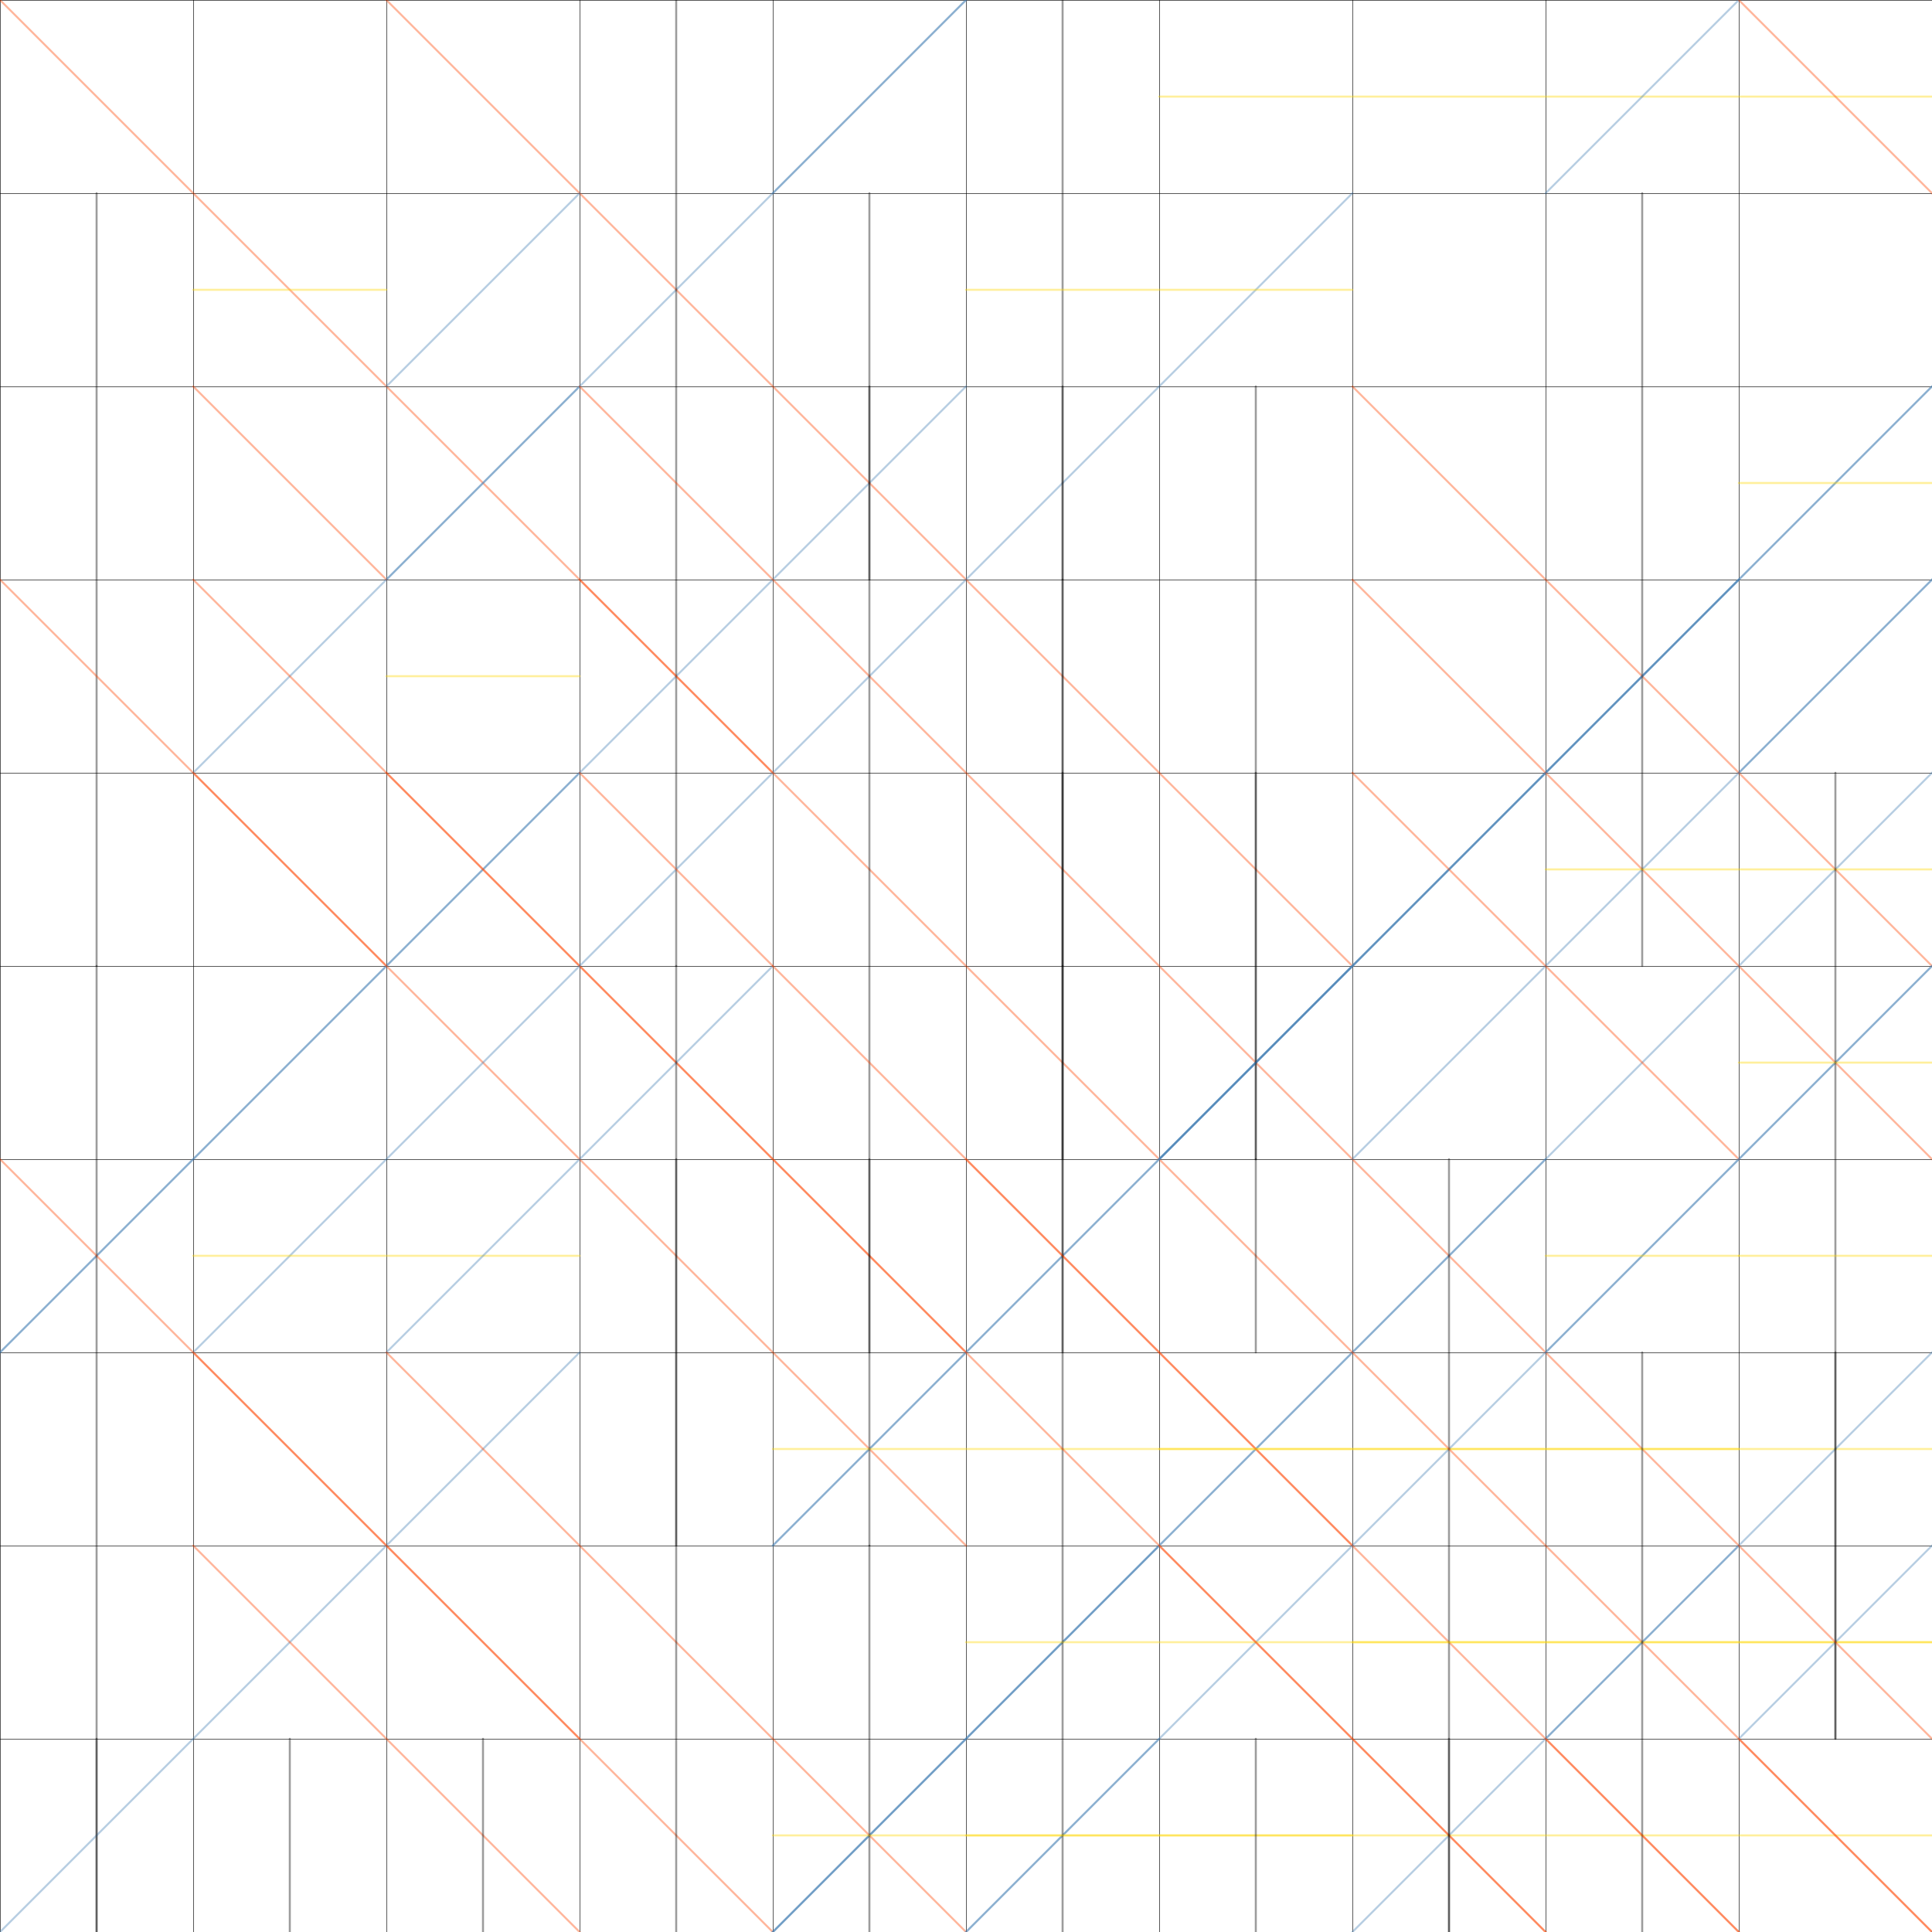 <?xml version="1.0"?>
<!DOCTYPE svg PUBLIC '-//W3C//DTD SVG 1.0//EN'
          'http://www.w3.org/TR/2001/REC-SVG-20010904/DTD/svg10.dtd'>
<svg xmlns:xlink="http://www.w3.org/1999/xlink" style="fill-opacity:1; color-rendering:auto; color-interpolation:auto; text-rendering:auto; stroke:black; stroke-linecap:square; stroke-miterlimit:10; shape-rendering:auto; stroke-opacity:1; fill:black; stroke-dasharray:none; font-weight:normal; stroke-width:1; font-family:'Dialog'; font-style:normal; stroke-linejoin:miter; font-size:12px; stroke-dashoffset:0; image-rendering:auto;" width="960" height="960" xmlns="http://www.w3.org/2000/svg"
><!--Generated by the Batik Graphics2D SVG Generator--><defs id="genericDefs"
  /><g
  ><g style="stroke-linecap:round; fill:white; stroke:white;"
    ><rect x="0" width="960" height="960" y="0" style="stroke:none;"
    /></g
    ><g style="stroke-linecap:round;"
    ><rect x="0" width="960" height="0.25" y="0" style="stroke:none;"
      /><rect x="0" width="0.25" height="960" y="0" style="stroke:none;"
      /><rect x="0" width="960" height="0.25" y="96" style="stroke:none;"
      /><rect x="96" width="0.25" height="960" y="0" style="stroke:none;"
      /><rect x="0" width="960" height="0.25" y="192" style="stroke:none;"
      /><rect x="192" width="0.25" height="960" y="0" style="stroke:none;"
      /><rect x="0" width="960" height="0.25" y="288" style="stroke:none;"
      /><rect x="288" width="0.25" height="960" y="0" style="stroke:none;"
      /><rect x="0" width="960" height="0.25" y="384" style="stroke:none;"
      /><rect x="384" width="0.25" height="960" y="0" style="stroke:none;"
      /><rect x="0" width="960" height="0.25" y="480" style="stroke:none;"
      /><rect x="480" width="0.25" height="960" y="0" style="stroke:none;"
      /><rect x="0" width="960" height="0.25" y="576" style="stroke:none;"
      /><rect x="576" width="0.25" height="960" y="0" style="stroke:none;"
      /><rect x="0" width="960" height="0.25" y="672" style="stroke:none;"
      /><rect x="672" width="0.25" height="960" y="0" style="stroke:none;"
      /><rect x="0" width="960" height="0.25" y="768" style="stroke:none;"
      /><rect x="768" width="0.25" height="960" y="0" style="stroke:none;"
      /><rect x="0" width="960" height="0.25" y="864" style="stroke:none;"
      /><rect x="864" width="0.25" height="960" y="0" style="stroke:none;"
    /></g
    ><g style="fill:rgb(255,69,0); fill-opacity:0.388; stroke-opacity:0.388; stroke-linecap:round; stroke:rgb(255,69,0);"
    ><line y2="384" style="fill:none;" x1="0" x2="384" y1="0"
    /></g
    ><g transform="translate(0,96)" style="fill:rgb(0,0,0); fill-opacity:0.388; stroke-opacity:0.388; stroke-linecap:round; stroke:rgb(0,0,0);"
    ><line y2="384" style="fill:none;" x1="48" x2="48" y1="0"
    /></g
    ><g transform="translate(0,192)" style="fill:rgb(70,130,180); fill-opacity:0.388; stroke-opacity:0.388; stroke-linecap:round; stroke:rgb(70,130,180);"
    ><line y2="0" style="fill:none;" x1="0" x2="480" y1="480"
    /></g
    ><g transform="translate(0,288)" style="fill:rgb(255,69,0); fill-opacity:0.388; stroke-opacity:0.388; stroke-linecap:round; stroke:rgb(255,69,0);"
    ><line y2="480" style="fill:none;" x1="0" x2="480" y1="0"
    /></g
    ><g transform="translate(0,384)" style="fill:rgb(70,130,180); fill-opacity:0.388; stroke-opacity:0.388; stroke-linecap:round; stroke:rgb(70,130,180);"
    ><line y2="0" style="fill:none;" x1="0" x2="288" y1="288"
    /></g
    ><g transform="translate(0,480)" style="fill:rgb(0,0,0); fill-opacity:0.388; stroke-opacity:0.388; stroke-linecap:round; stroke:rgb(0,0,0);"
    ><line y2="576" style="fill:none;" x1="48" x2="48" y1="0"
    /></g
    ><g transform="translate(0,576)" style="fill:rgb(255,69,0); fill-opacity:0.388; stroke-opacity:0.388; stroke-linecap:round; stroke:rgb(255,69,0);"
    ><line y2="480" style="fill:none;" x1="0" x2="480" y1="0"
    /></g
    ><g transform="translate(0,672)" style="fill:rgb(70,130,180); fill-opacity:0.388; stroke-opacity:0.388; stroke-linecap:round; stroke:rgb(70,130,180);"
    ><line y2="0" style="fill:none;" x1="0" x2="288" y1="288"
    /></g
    ><g transform="translate(0,768)" style="fill:rgb(70,130,180); fill-opacity:0.388; stroke-opacity:0.388; stroke-linecap:round; stroke:rgb(70,130,180);"
    ><line y2="0" style="fill:none;" x1="0" x2="576" y1="576"
    /></g
    ><g transform="translate(0,864)" style="fill:rgb(0,0,0); fill-opacity:0.388; stroke-opacity:0.388; stroke-linecap:round; stroke:rgb(0,0,0);"
    ><line y2="576" style="fill:none;" x1="48" x2="48" y1="0"
    /></g
    ><g transform="translate(96,0)" style="fill:rgb(70,130,180); fill-opacity:0.388; stroke-opacity:0.388; stroke-linecap:round; stroke:rgb(70,130,180);"
    ><line y2="0" style="fill:none;" x1="0" x2="384" y1="384"
    /></g
    ><g transform="translate(96,96)" style="fill:rgb(255,215,0); fill-opacity:0.388; stroke-opacity:0.388; stroke-linecap:round; stroke:rgb(255,215,0);"
    ><line y2="48" style="fill:none;" x1="0" x2="96" y1="48"
    /></g
    ><g transform="translate(96,192)" style="fill:rgb(255,69,0); fill-opacity:0.388; stroke-opacity:0.388; stroke-linecap:round; stroke:rgb(255,69,0);"
    ><line y2="96" style="fill:none;" x1="0" x2="96" y1="0"
    /></g
    ><g transform="translate(96,288)" style="fill:rgb(255,69,0); fill-opacity:0.388; stroke-opacity:0.388; stroke-linecap:round; stroke:rgb(255,69,0);"
    ><line y2="384" style="fill:none;" x1="0" x2="384" y1="0"
    /></g
    ><g transform="translate(96,384)" style="fill:rgb(255,69,0); fill-opacity:0.388; stroke-opacity:0.388; stroke-linecap:round; stroke:rgb(255,69,0);"
    ><line y2="96" style="fill:none;" x1="0" x2="96" y1="0"
    /></g
    ><g transform="translate(96,480)" style="fill:rgb(70,130,180); fill-opacity:0.388; stroke-opacity:0.388; stroke-linecap:round; stroke:rgb(70,130,180);"
    ><line y2="0" style="fill:none;" x1="0" x2="192" y1="192"
    /></g
    ><g transform="translate(96,576)" style="fill:rgb(255,215,0); fill-opacity:0.388; stroke-opacity:0.388; stroke-linecap:round; stroke:rgb(255,215,0);"
    ><line y2="48" style="fill:none;" x1="0" x2="192" y1="48"
    /></g
    ><g transform="translate(96,672)" style="fill:rgb(255,69,0); fill-opacity:0.388; stroke-opacity:0.388; stroke-linecap:round; stroke:rgb(255,69,0);"
    ><line y2="192" style="fill:none;" x1="0" x2="192" y1="0"
    /></g
    ><g transform="translate(96,768)" style="fill:rgb(255,69,0); fill-opacity:0.388; stroke-opacity:0.388; stroke-linecap:round; stroke:rgb(255,69,0);"
    ><line y2="480" style="fill:none;" x1="0" x2="480" y1="0"
    /></g
    ><g transform="translate(96,864)" style="fill:rgb(0,0,0); fill-opacity:0.388; stroke-opacity:0.388; stroke-linecap:round; stroke:rgb(0,0,0);"
    ><line y2="384" style="fill:none;" x1="48" x2="48" y1="0"
    /></g
    ><g transform="translate(192,0)" style="fill:rgb(255,69,0); fill-opacity:0.388; stroke-opacity:0.388; stroke-linecap:round; stroke:rgb(255,69,0);"
    ><line y2="480" style="fill:none;" x1="0" x2="480" y1="0"
    /></g
    ><g transform="translate(192,96)" style="fill:rgb(70,130,180); fill-opacity:0.388; stroke-opacity:0.388; stroke-linecap:round; stroke:rgb(70,130,180);"
    ><line y2="0" style="fill:none;" x1="0" x2="96" y1="96"
    /></g
    ><g transform="translate(192,192)" style="fill:rgb(70,130,180); fill-opacity:0.388; stroke-opacity:0.388; stroke-linecap:round; stroke:rgb(70,130,180);"
    ><line y2="0" style="fill:none;" x1="0" x2="96" y1="96"
    /></g
    ><g transform="translate(192,288)" style="fill:rgb(255,215,0); fill-opacity:0.388; stroke-opacity:0.388; stroke-linecap:round; stroke:rgb(255,215,0);"
    ><line y2="48" style="fill:none;" x1="0" x2="96" y1="48"
    /></g
    ><g transform="translate(192,384)" style="fill:rgb(255,69,0); fill-opacity:0.388; stroke-opacity:0.388; stroke-linecap:round; stroke:rgb(255,69,0);"
    ><line y2="288" style="fill:none;" x1="0" x2="288" y1="0"
    /></g
    ><g transform="translate(192,480)" style="fill:rgb(70,130,180); fill-opacity:0.388; stroke-opacity:0.388; stroke-linecap:round; stroke:rgb(70,130,180);"
    ><line y2="0" style="fill:none;" x1="0" x2="192" y1="192"
    /></g
    ><g transform="translate(192,576)" style="fill:rgb(70,130,180); fill-opacity:0.388; stroke-opacity:0.388; stroke-linecap:round; stroke:rgb(70,130,180);"
    ><line y2="0" style="fill:none;" x1="0" x2="576" y1="576"
    /></g
    ><g transform="translate(192,672)" style="fill:rgb(255,69,0); fill-opacity:0.388; stroke-opacity:0.388; stroke-linecap:round; stroke:rgb(255,69,0);"
    ><line y2="384" style="fill:none;" x1="0" x2="384" y1="0"
    /></g
    ><g transform="translate(192,768)" style="fill:rgb(70,130,180); fill-opacity:0.388; stroke-opacity:0.388; stroke-linecap:round; stroke:rgb(70,130,180);"
    ><line y2="0" style="fill:none;" x1="0" x2="480" y1="480"
    /></g
    ><g transform="translate(192,864)" style="fill:rgb(0,0,0); fill-opacity:0.388; stroke-opacity:0.388; stroke-linecap:round; stroke:rgb(0,0,0);"
    ><line y2="96" style="fill:none;" x1="48" x2="48" y1="0"
    /></g
    ><g transform="translate(288,0)" style="fill:rgb(0,0,0); fill-opacity:0.388; stroke-opacity:0.388; stroke-linecap:round; stroke:rgb(0,0,0);"
    ><line y2="480" style="fill:none;" x1="48" x2="48" y1="0"
    /></g
    ><g transform="translate(288,96)" style="fill:rgb(70,130,180); fill-opacity:0.388; stroke-opacity:0.388; stroke-linecap:round; stroke:rgb(70,130,180);"
    ><line y2="0" style="fill:none;" x1="0" x2="384" y1="384"
    /></g
    ><g transform="translate(288,192)" style="fill:rgb(255,69,0); fill-opacity:0.388; stroke-opacity:0.388; stroke-linecap:round; stroke:rgb(255,69,0);"
    ><line y2="576" style="fill:none;" x1="0" x2="576" y1="0"
    /></g
    ><g transform="translate(288,288)" style="fill:rgb(255,69,0); fill-opacity:0.388; stroke-opacity:0.388; stroke-linecap:round; stroke:rgb(255,69,0);"
    ><line y2="384" style="fill:none;" x1="0" x2="384" y1="0"
    /></g
    ><g transform="translate(288,384)" style="fill:rgb(255,69,0); fill-opacity:0.388; stroke-opacity:0.388; stroke-linecap:round; stroke:rgb(255,69,0);"
    ><line y2="96" style="fill:none;" x1="0" x2="96" y1="0"
    /></g
    ><g transform="translate(288,480)" style="fill:rgb(0,0,0); fill-opacity:0.388; stroke-opacity:0.388; stroke-linecap:round; stroke:rgb(0,0,0);"
    ><line y2="480" style="fill:none;" x1="48" x2="48" y1="0"
    /></g
    ><g transform="translate(288,576)" style="fill:rgb(0,0,0); fill-opacity:0.388; stroke-opacity:0.388; stroke-linecap:round; stroke:rgb(0,0,0);"
    ><line y2="192" style="fill:none;" x1="48" x2="48" y1="0"
    /></g
    ><g transform="translate(288,672)" style="fill:rgb(70,130,180); fill-opacity:0.388; stroke-opacity:0.388; stroke-linecap:round; stroke:rgb(70,130,180);"
    ><line y2="0" style="fill:none;" x1="0" x2="384" y1="384"
    /></g
    ><g transform="translate(288,768)" style="fill:rgb(70,130,180); fill-opacity:0.388; stroke-opacity:0.388; stroke-linecap:round; stroke:rgb(70,130,180);"
    ><line y2="0" style="fill:none;" x1="0" x2="576" y1="576"
    /></g
    ><g transform="translate(288,864)" style="fill:rgb(70,130,180); fill-opacity:0.388; stroke-opacity:0.388; stroke-linecap:round; stroke:rgb(70,130,180);"
    ><line y2="0" style="fill:none;" x1="0" x2="288" y1="288"
    /></g
    ><g transform="translate(384,0)" style="fill:rgb(70,130,180); fill-opacity:0.388; stroke-opacity:0.388; stroke-linecap:round; stroke:rgb(70,130,180);"
    ><line y2="0" style="fill:none;" x1="0" x2="96" y1="96"
    /></g
    ><g transform="translate(384,96)" style="fill:rgb(0,0,0); fill-opacity:0.388; stroke-opacity:0.388; stroke-linecap:round; stroke:rgb(0,0,0);"
    ><line y2="192" style="fill:none;" x1="48" x2="48" y1="0"
    /></g
    ><g transform="translate(384,192)" style="fill:rgb(0,0,0); fill-opacity:0.388; stroke-opacity:0.388; stroke-linecap:round; stroke:rgb(0,0,0);"
    ><line y2="480" style="fill:none;" x1="48" x2="48" y1="0"
    /></g
    ><g transform="translate(384,288)" style="fill:rgb(70,130,180); fill-opacity:0.388; stroke-opacity:0.388; stroke-linecap:round; stroke:rgb(70,130,180);"
    ><line y2="0" style="fill:none;" x1="0" x2="480" y1="480"
    /></g
    ><g transform="translate(384,384)" style="fill:rgb(70,130,180); fill-opacity:0.388; stroke-opacity:0.388; stroke-linecap:round; stroke:rgb(70,130,180);"
    ><line y2="0" style="fill:none;" x1="0" x2="384" y1="384"
    /></g
    ><g transform="translate(384,480)" style="fill:rgb(255,69,0); fill-opacity:0.388; stroke-opacity:0.388; stroke-linecap:round; stroke:rgb(255,69,0);"
    ><line y2="288" style="fill:none;" x1="0" x2="288" y1="0"
    /></g
    ><g transform="translate(384,576)" style="fill:rgb(0,0,0); fill-opacity:0.388; stroke-opacity:0.388; stroke-linecap:round; stroke:rgb(0,0,0);"
    ><line y2="192" style="fill:none;" x1="48" x2="48" y1="0"
    /></g
    ><g transform="translate(384,672)" style="fill:rgb(255,215,0); fill-opacity:0.388; stroke-opacity:0.388; stroke-linecap:round; stroke:rgb(255,215,0);"
    ><line y2="48" style="fill:none;" x1="0" x2="480" y1="48"
    /></g
    ><g transform="translate(384,768)" style="fill:rgb(0,0,0); fill-opacity:0.388; stroke-opacity:0.388; stroke-linecap:round; stroke:rgb(0,0,0);"
    ><line y2="576" style="fill:none;" x1="48" x2="48" y1="0"
    /></g
    ><g transform="translate(384,864)" style="fill:rgb(255,215,0); fill-opacity:0.388; stroke-opacity:0.388; stroke-linecap:round; stroke:rgb(255,215,0);"
    ><line y2="48" style="fill:none;" x1="0" x2="288" y1="48"
    /></g
    ><g transform="translate(480,0)" style="fill:rgb(0,0,0); fill-opacity:0.388; stroke-opacity:0.388; stroke-linecap:round; stroke:rgb(0,0,0);"
    ><line y2="576" style="fill:none;" x1="48" x2="48" y1="0"
    /></g
    ><g transform="translate(480,96)" style="fill:rgb(255,215,0); fill-opacity:0.388; stroke-opacity:0.388; stroke-linecap:round; stroke:rgb(255,215,0);"
    ><line y2="48" style="fill:none;" x1="0" x2="192" y1="48"
    /></g
    ><g transform="translate(480,192)" style="fill:rgb(0,0,0); fill-opacity:0.388; stroke-opacity:0.388; stroke-linecap:round; stroke:rgb(0,0,0);"
    ><line y2="96" style="fill:none;" x1="48" x2="48" y1="0"
    /></g
    ><g transform="translate(480,288)" style="fill:rgb(0,0,0); fill-opacity:0.388; stroke-opacity:0.388; stroke-linecap:round; stroke:rgb(0,0,0);"
    ><line y2="384" style="fill:none;" x1="48" x2="48" y1="0"
    /></g
    ><g transform="translate(480,384)" style="fill:rgb(0,0,0); fill-opacity:0.388; stroke-opacity:0.388; stroke-linecap:round; stroke:rgb(0,0,0);"
    ><line y2="96" style="fill:none;" x1="48" x2="48" y1="0"
    /></g
    ><g transform="translate(480,480)" style="fill:rgb(0,0,0); fill-opacity:0.388; stroke-opacity:0.388; stroke-linecap:round; stroke:rgb(0,0,0);"
    ><line y2="576" style="fill:none;" x1="48" x2="48" y1="0"
    /></g
    ><g transform="translate(480,576)" style="fill:rgb(255,69,0); fill-opacity:0.388; stroke-opacity:0.388; stroke-linecap:round; stroke:rgb(255,69,0);"
    ><line y2="480" style="fill:none;" x1="0" x2="480" y1="0"
    /></g
    ><g transform="translate(480,672)" style="fill:rgb(255,69,0); fill-opacity:0.388; stroke-opacity:0.388; stroke-linecap:round; stroke:rgb(255,69,0);"
    ><line y2="384" style="fill:none;" x1="0" x2="384" y1="0"
    /></g
    ><g transform="translate(480,768)" style="fill:rgb(255,215,0); fill-opacity:0.388; stroke-opacity:0.388; stroke-linecap:round; stroke:rgb(255,215,0);"
    ><line y2="48" style="fill:none;" x1="0" x2="480" y1="48"
    /></g
    ><g transform="translate(480,864)" style="fill:rgb(255,215,0); fill-opacity:0.388; stroke-opacity:0.388; stroke-linecap:round; stroke:rgb(255,215,0);"
    ><line y2="48" style="fill:none;" x1="0" x2="576" y1="48"
    /></g
    ><g transform="translate(576,0)" style="fill:rgb(255,215,0); fill-opacity:0.388; stroke-opacity:0.388; stroke-linecap:round; stroke:rgb(255,215,0);"
    ><line y2="48" style="fill:none;" x1="0" x2="384" y1="48"
    /></g
    ><g transform="translate(576,96)" style="fill:rgb(70,130,180); fill-opacity:0.388; stroke-opacity:0.388; stroke-linecap:round; stroke:rgb(70,130,180);"
    ><line y2="0" style="fill:none;" x1="0" x2="480" y1="480"
    /></g
    ><g transform="translate(576,192)" style="fill:rgb(0,0,0); fill-opacity:0.388; stroke-opacity:0.388; stroke-linecap:round; stroke:rgb(0,0,0);"
    ><line y2="384" style="fill:none;" x1="48" x2="48" y1="0"
    /></g
    ><g transform="translate(576,288)" style="fill:rgb(70,130,180); fill-opacity:0.388; stroke-opacity:0.388; stroke-linecap:round; stroke:rgb(70,130,180);"
    ><line y2="0" style="fill:none;" x1="0" x2="288" y1="288"
    /></g
    ><g transform="translate(576,384)" style="fill:rgb(0,0,0); fill-opacity:0.388; stroke-opacity:0.388; stroke-linecap:round; stroke:rgb(0,0,0);"
    ><line y2="192" style="fill:none;" x1="48" x2="48" y1="0"
    /></g
    ><g transform="translate(576,480)" style="fill:rgb(70,130,180); fill-opacity:0.388; stroke-opacity:0.388; stroke-linecap:round; stroke:rgb(70,130,180);"
    ><line y2="0" style="fill:none;" x1="0" x2="96" y1="96"
    /></g
    ><g transform="translate(576,576)" style="fill:rgb(0,0,0); fill-opacity:0.388; stroke-opacity:0.388; stroke-linecap:round; stroke:rgb(0,0,0);"
    ><line y2="96" style="fill:none;" x1="48" x2="48" y1="0"
    /></g
    ><g transform="translate(576,672)" style="fill:rgb(255,215,0); fill-opacity:0.388; stroke-opacity:0.388; stroke-linecap:round; stroke:rgb(255,215,0);"
    ><line y2="48" style="fill:none;" x1="0" x2="576" y1="48"
    /></g
    ><g transform="translate(576,768)" style="fill:rgb(255,69,0); fill-opacity:0.388; stroke-opacity:0.388; stroke-linecap:round; stroke:rgb(255,69,0);"
    ><line y2="384" style="fill:none;" x1="0" x2="384" y1="0"
    /></g
    ><g transform="translate(576,864)" style="fill:rgb(0,0,0); fill-opacity:0.388; stroke-opacity:0.388; stroke-linecap:round; stroke:rgb(0,0,0);"
    ><line y2="480" style="fill:none;" x1="48" x2="48" y1="0"
    /></g
    ><g transform="translate(672,0)" style="fill:rgb(70,130,180); fill-opacity:0.388; stroke-opacity:0.388; stroke-linecap:round; stroke:rgb(70,130,180);"
    ><line y2="0" style="fill:none;" x1="0" x2="576" y1="576"
    /></g
    ><g transform="translate(672,96)" style="fill:rgb(70,130,180); fill-opacity:0.388; stroke-opacity:0.388; stroke-linecap:round; stroke:rgb(70,130,180);"
    ><line y2="0" style="fill:none;" x1="0" x2="576" y1="576"
    /></g
    ><g transform="translate(672,192)" style="fill:rgb(255,69,0); fill-opacity:0.388; stroke-opacity:0.388; stroke-linecap:round; stroke:rgb(255,69,0);"
    ><line y2="576" style="fill:none;" x1="0" x2="576" y1="0"
    /></g
    ><g transform="translate(672,288)" style="fill:rgb(255,69,0); fill-opacity:0.388; stroke-opacity:0.388; stroke-linecap:round; stroke:rgb(255,69,0);"
    ><line y2="288" style="fill:none;" x1="0" x2="288" y1="0"
    /></g
    ><g transform="translate(672,384)" style="fill:rgb(255,69,0); fill-opacity:0.388; stroke-opacity:0.388; stroke-linecap:round; stroke:rgb(255,69,0);"
    ><line y2="192" style="fill:none;" x1="0" x2="192" y1="0"
    /></g
    ><g transform="translate(672,480)" style="fill:rgb(70,130,180); fill-opacity:0.388; stroke-opacity:0.388; stroke-linecap:round; stroke:rgb(70,130,180);"
    ><line y2="0" style="fill:none;" x1="0" x2="288" y1="288"
    /></g
    ><g transform="translate(672,576)" style="fill:rgb(0,0,0); fill-opacity:0.388; stroke-opacity:0.388; stroke-linecap:round; stroke:rgb(0,0,0);"
    ><line y2="480" style="fill:none;" x1="48" x2="48" y1="0"
    /></g
    ><g transform="translate(672,672)" style="fill:rgb(255,69,0); fill-opacity:0.388; stroke-opacity:0.388; stroke-linecap:round; stroke:rgb(255,69,0);"
    ><line y2="384" style="fill:none;" x1="0" x2="384" y1="0"
    /></g
    ><g transform="translate(672,768)" style="fill:rgb(255,215,0); fill-opacity:0.388; stroke-opacity:0.388; stroke-linecap:round; stroke:rgb(255,215,0);"
    ><line y2="48" style="fill:none;" x1="0" x2="576" y1="48"
    /></g
    ><g transform="translate(672,864)" style="fill:rgb(0,0,0); fill-opacity:0.388; stroke-opacity:0.388; stroke-linecap:round; stroke:rgb(0,0,0);"
    ><line y2="576" style="fill:none;" x1="48" x2="48" y1="0"
    /></g
    ><g transform="translate(768,0)" style="fill:rgb(70,130,180); fill-opacity:0.388; stroke-opacity:0.388; stroke-linecap:round; stroke:rgb(70,130,180);"
    ><line y2="0" style="fill:none;" x1="0" x2="96" y1="96"
    /></g
    ><g transform="translate(768,96)" style="fill:rgb(0,0,0); fill-opacity:0.388; stroke-opacity:0.388; stroke-linecap:round; stroke:rgb(0,0,0);"
    ><line y2="384" style="fill:none;" x1="48" x2="48" y1="0"
    /></g
    ><g transform="translate(768,192)" style="fill:rgb(70,130,180); fill-opacity:0.388; stroke-opacity:0.388; stroke-linecap:round; stroke:rgb(70,130,180);"
    ><line y2="0" style="fill:none;" x1="0" x2="192" y1="192"
    /></g
    ><g transform="translate(768,288)" style="fill:rgb(70,130,180); fill-opacity:0.388; stroke-opacity:0.388; stroke-linecap:round; stroke:rgb(70,130,180);"
    ><line y2="0" style="fill:none;" x1="0" x2="384" y1="384"
    /></g
    ><g transform="translate(768,384)" style="fill:rgb(255,215,0); fill-opacity:0.388; stroke-opacity:0.388; stroke-linecap:round; stroke:rgb(255,215,0);"
    ><line y2="48" style="fill:none;" x1="0" x2="480" y1="48"
    /></g
    ><g transform="translate(768,480)" style="fill:rgb(70,130,180); fill-opacity:0.388; stroke-opacity:0.388; stroke-linecap:round; stroke:rgb(70,130,180);"
    ><line y2="0" style="fill:none;" x1="0" x2="384" y1="384"
    /></g
    ><g transform="translate(768,576)" style="fill:rgb(255,215,0); fill-opacity:0.388; stroke-opacity:0.388; stroke-linecap:round; stroke:rgb(255,215,0);"
    ><line y2="48" style="fill:none;" x1="0" x2="96" y1="48"
    /></g
    ><g transform="translate(768,672)" style="fill:rgb(0,0,0); fill-opacity:0.388; stroke-opacity:0.388; stroke-linecap:round; stroke:rgb(0,0,0);"
    ><line y2="480" style="fill:none;" x1="48" x2="48" y1="0"
    /></g
    ><g transform="translate(768,768)" style="fill:rgb(70,130,180); fill-opacity:0.388; stroke-opacity:0.388; stroke-linecap:round; stroke:rgb(70,130,180);"
    ><line y2="0" style="fill:none;" x1="0" x2="384" y1="384"
    /></g
    ><g transform="translate(768,864)" style="fill:rgb(255,69,0); fill-opacity:0.388; stroke-opacity:0.388; stroke-linecap:round; stroke:rgb(255,69,0);"
    ><line y2="192" style="fill:none;" x1="0" x2="192" y1="0"
    /></g
    ><g transform="translate(864,0)" style="fill:rgb(255,69,0); fill-opacity:0.388; stroke-opacity:0.388; stroke-linecap:round; stroke:rgb(255,69,0);"
    ><line y2="384" style="fill:none;" x1="0" x2="384" y1="0"
    /></g
    ><g transform="translate(864,96)" style="fill:rgb(70,130,180); fill-opacity:0.388; stroke-opacity:0.388; stroke-linecap:round; stroke:rgb(70,130,180);"
    ><line y2="0" style="fill:none;" x1="0" x2="288" y1="288"
    /></g
    ><g transform="translate(864,192)" style="fill:rgb(255,215,0); fill-opacity:0.388; stroke-opacity:0.388; stroke-linecap:round; stroke:rgb(255,215,0);"
    ><line y2="48" style="fill:none;" x1="0" x2="576" y1="48"
    /></g
    ><g transform="translate(864,288)" style="fill:rgb(70,130,180); fill-opacity:0.388; stroke-opacity:0.388; stroke-linecap:round; stroke:rgb(70,130,180);"
    ><line y2="0" style="fill:none;" x1="0" x2="576" y1="576"
    /></g
    ><g transform="translate(864,384)" style="fill:rgb(0,0,0); fill-opacity:0.388; stroke-opacity:0.388; stroke-linecap:round; stroke:rgb(0,0,0);"
    ><line y2="480" style="fill:none;" x1="48" x2="48" y1="0"
    /></g
    ><g transform="translate(864,480)" style="fill:rgb(255,215,0); fill-opacity:0.388; stroke-opacity:0.388; stroke-linecap:round; stroke:rgb(255,215,0);"
    ><line y2="48" style="fill:none;" x1="0" x2="576" y1="48"
    /></g
    ><g transform="translate(864,576)" style="fill:rgb(255,215,0); fill-opacity:0.388; stroke-opacity:0.388; stroke-linecap:round; stroke:rgb(255,215,0);"
    ><line y2="48" style="fill:none;" x1="0" x2="192" y1="48"
    /></g
    ><g transform="translate(864,672)" style="fill:rgb(0,0,0); fill-opacity:0.388; stroke-opacity:0.388; stroke-linecap:round; stroke:rgb(0,0,0);"
    ><line y2="192" style="fill:none;" x1="48" x2="48" y1="0"
    /></g
    ><g transform="translate(864,768)" style="fill:rgb(255,69,0); fill-opacity:0.388; stroke-opacity:0.388; stroke-linecap:round; stroke:rgb(255,69,0);"
    ><line y2="288" style="fill:none;" x1="0" x2="288" y1="0"
    /></g
    ><g transform="translate(864,864)" style="fill:rgb(255,69,0); fill-opacity:0.388; stroke-opacity:0.388; stroke-linecap:round; stroke:rgb(255,69,0);"
    ><line y2="288" style="fill:none;" x1="0" x2="288" y1="0"
    /></g
  ></g
></svg
>
